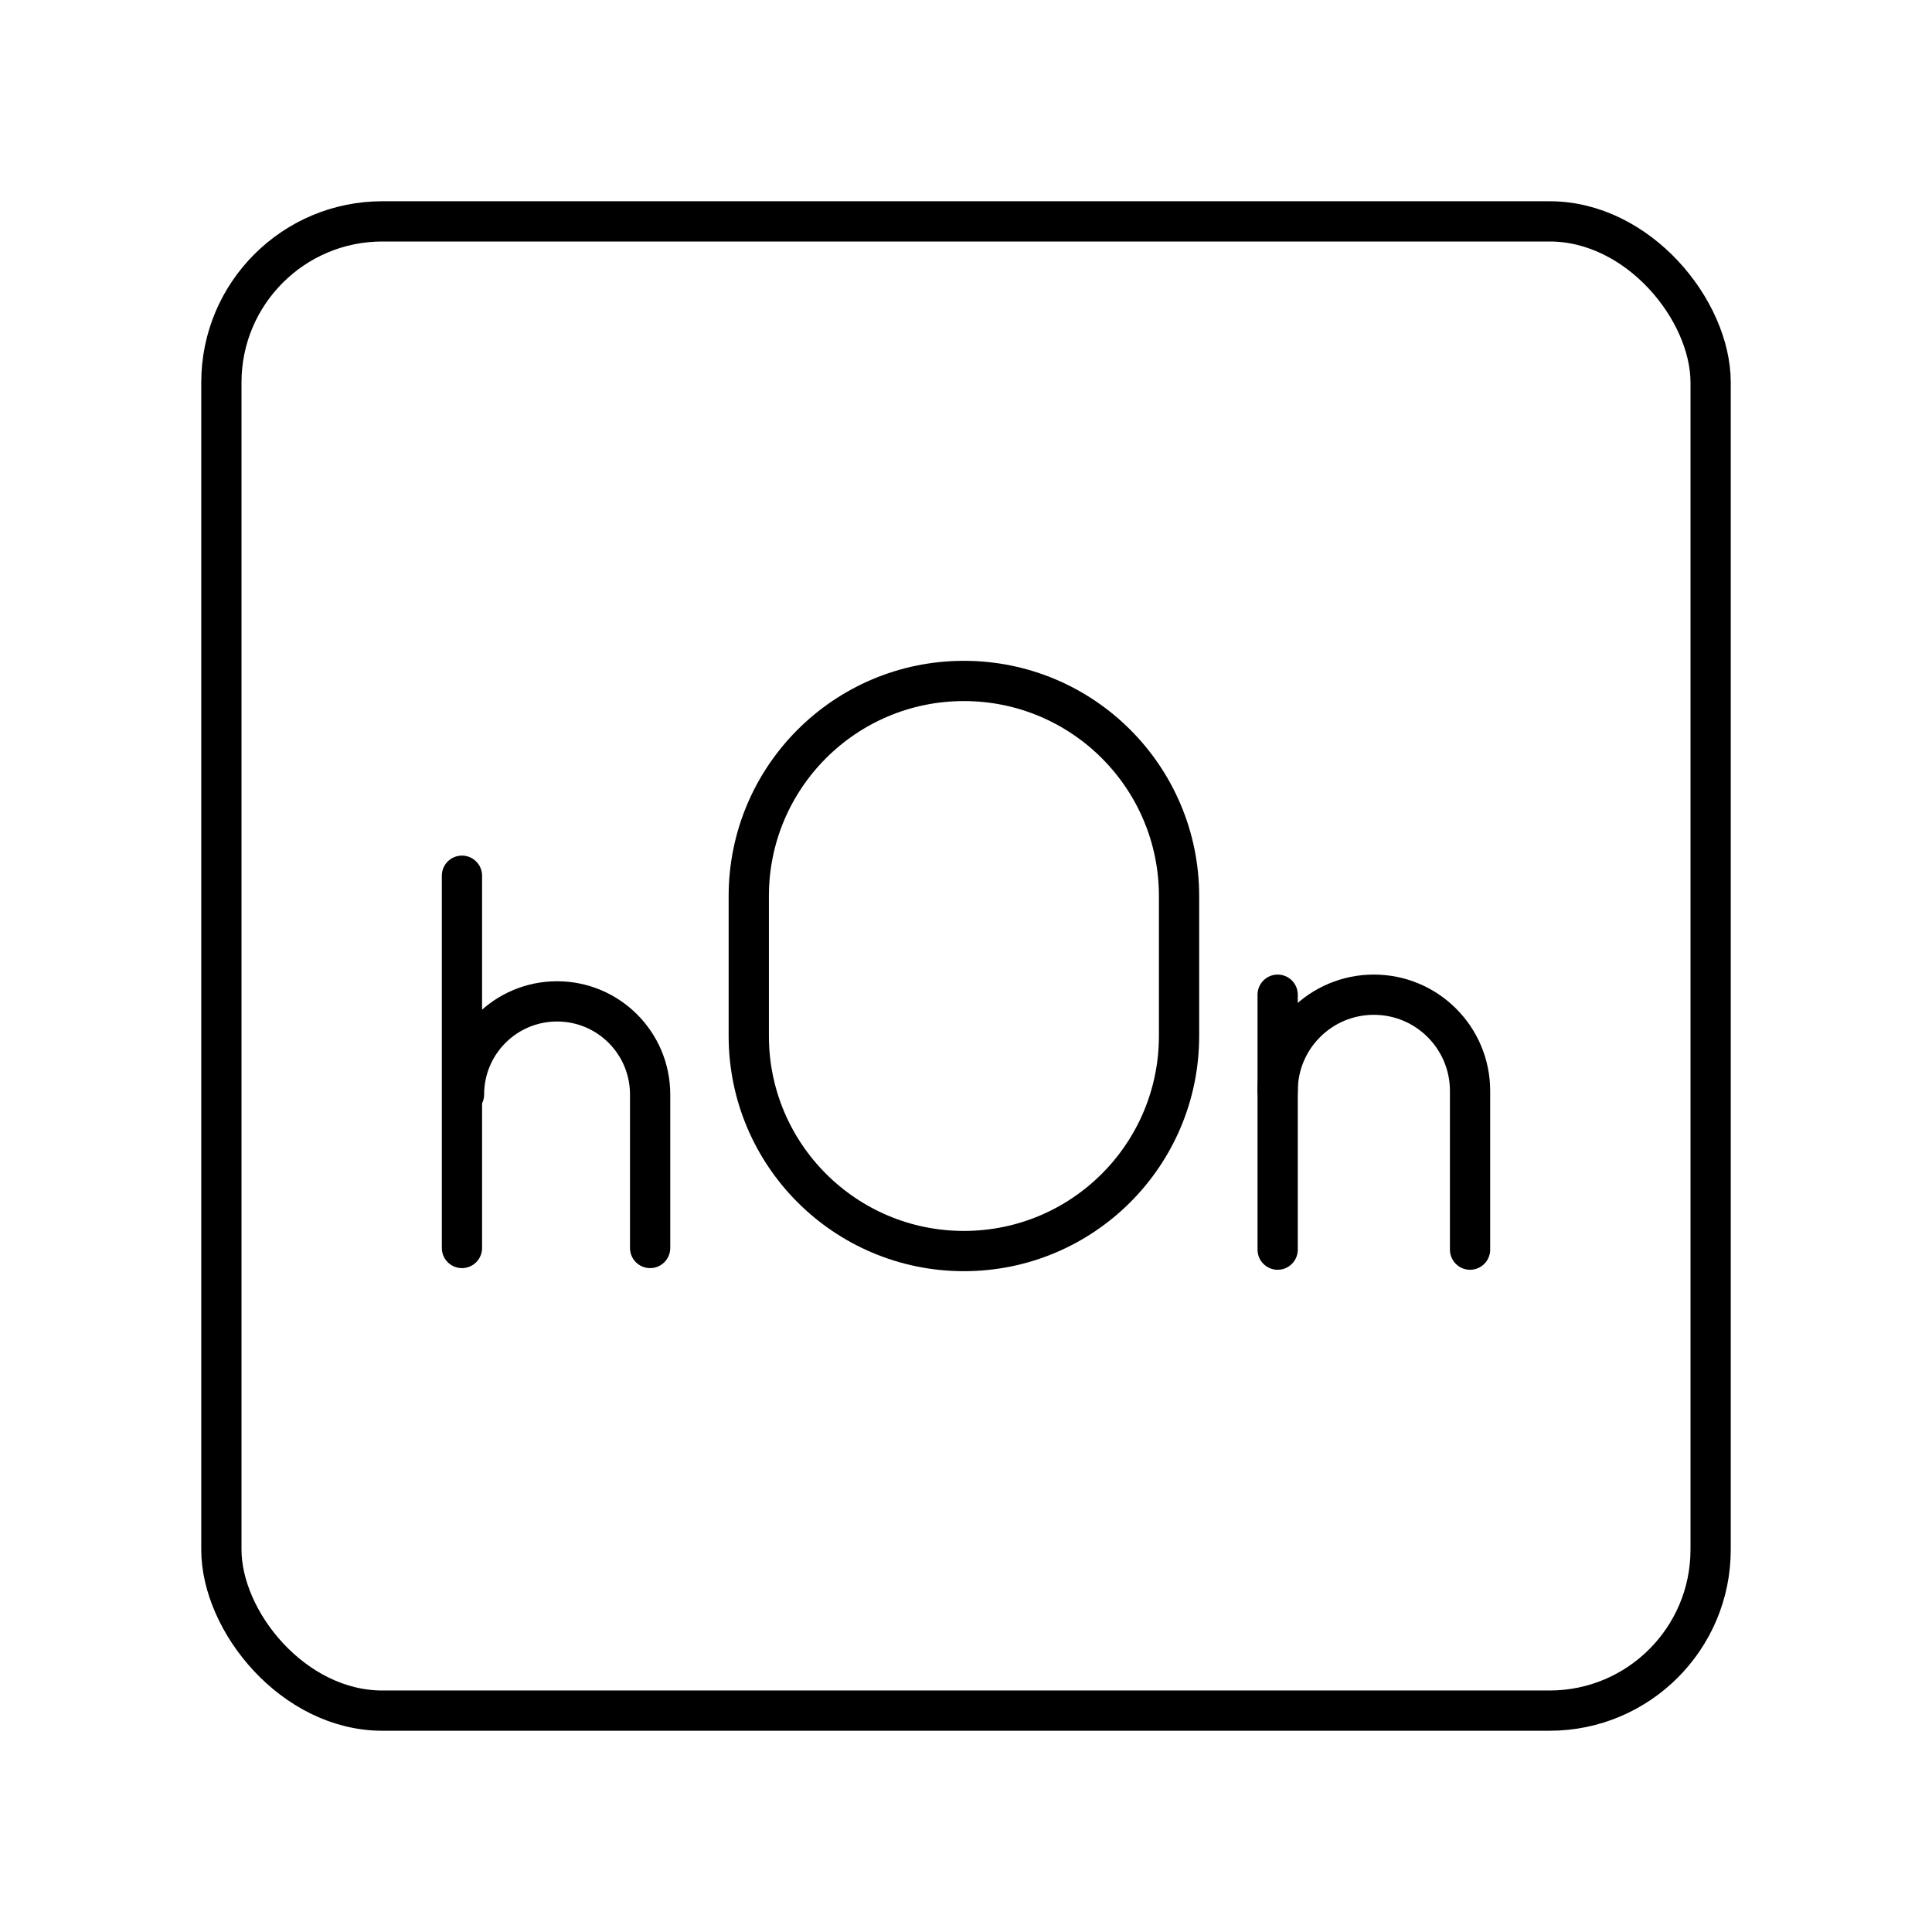 <?xml version="1.0" encoding="UTF-8"?><svg id="b" xmlns="http://www.w3.org/2000/svg" viewBox="0 0 48 48"><defs><style>.i{fill:none;stroke:#000;stroke-linecap:round;stroke-linejoin:round;}</style></defs><rect id="c" class="i" x="5.5" y="5.5" width="37" height="37" rx="4" ry="4"/><line id="d" class="i" x1="11.477" y1="21.757" x2="11.477" y2="31.006"/><path id="e" class="i" d="M11.528,27.191c0-1.277,1.035-2.312,2.312-2.312h0c1.277,0,2.312,1.035,2.312,2.312v3.815"/><path id="f" class="i" d="M36.523,31.047v-3.944c0-1.32-1.07-2.39-2.39-2.39h0c-1.32,0-2.39,1.07-2.39,2.39"/><line id="g" class="i" x1="31.743" y1="31.047" x2="31.743" y2="24.713"/><path id="h" class="i" d="M18.603,22.263c0-2.952,2.393-5.345,5.345-5.345s5.345,2.393,5.345,5.345v3.474c0,2.952-2.393,5.345-5.345,5.345s-5.345-2.393-5.345-5.345v-3.474Z"/></svg>